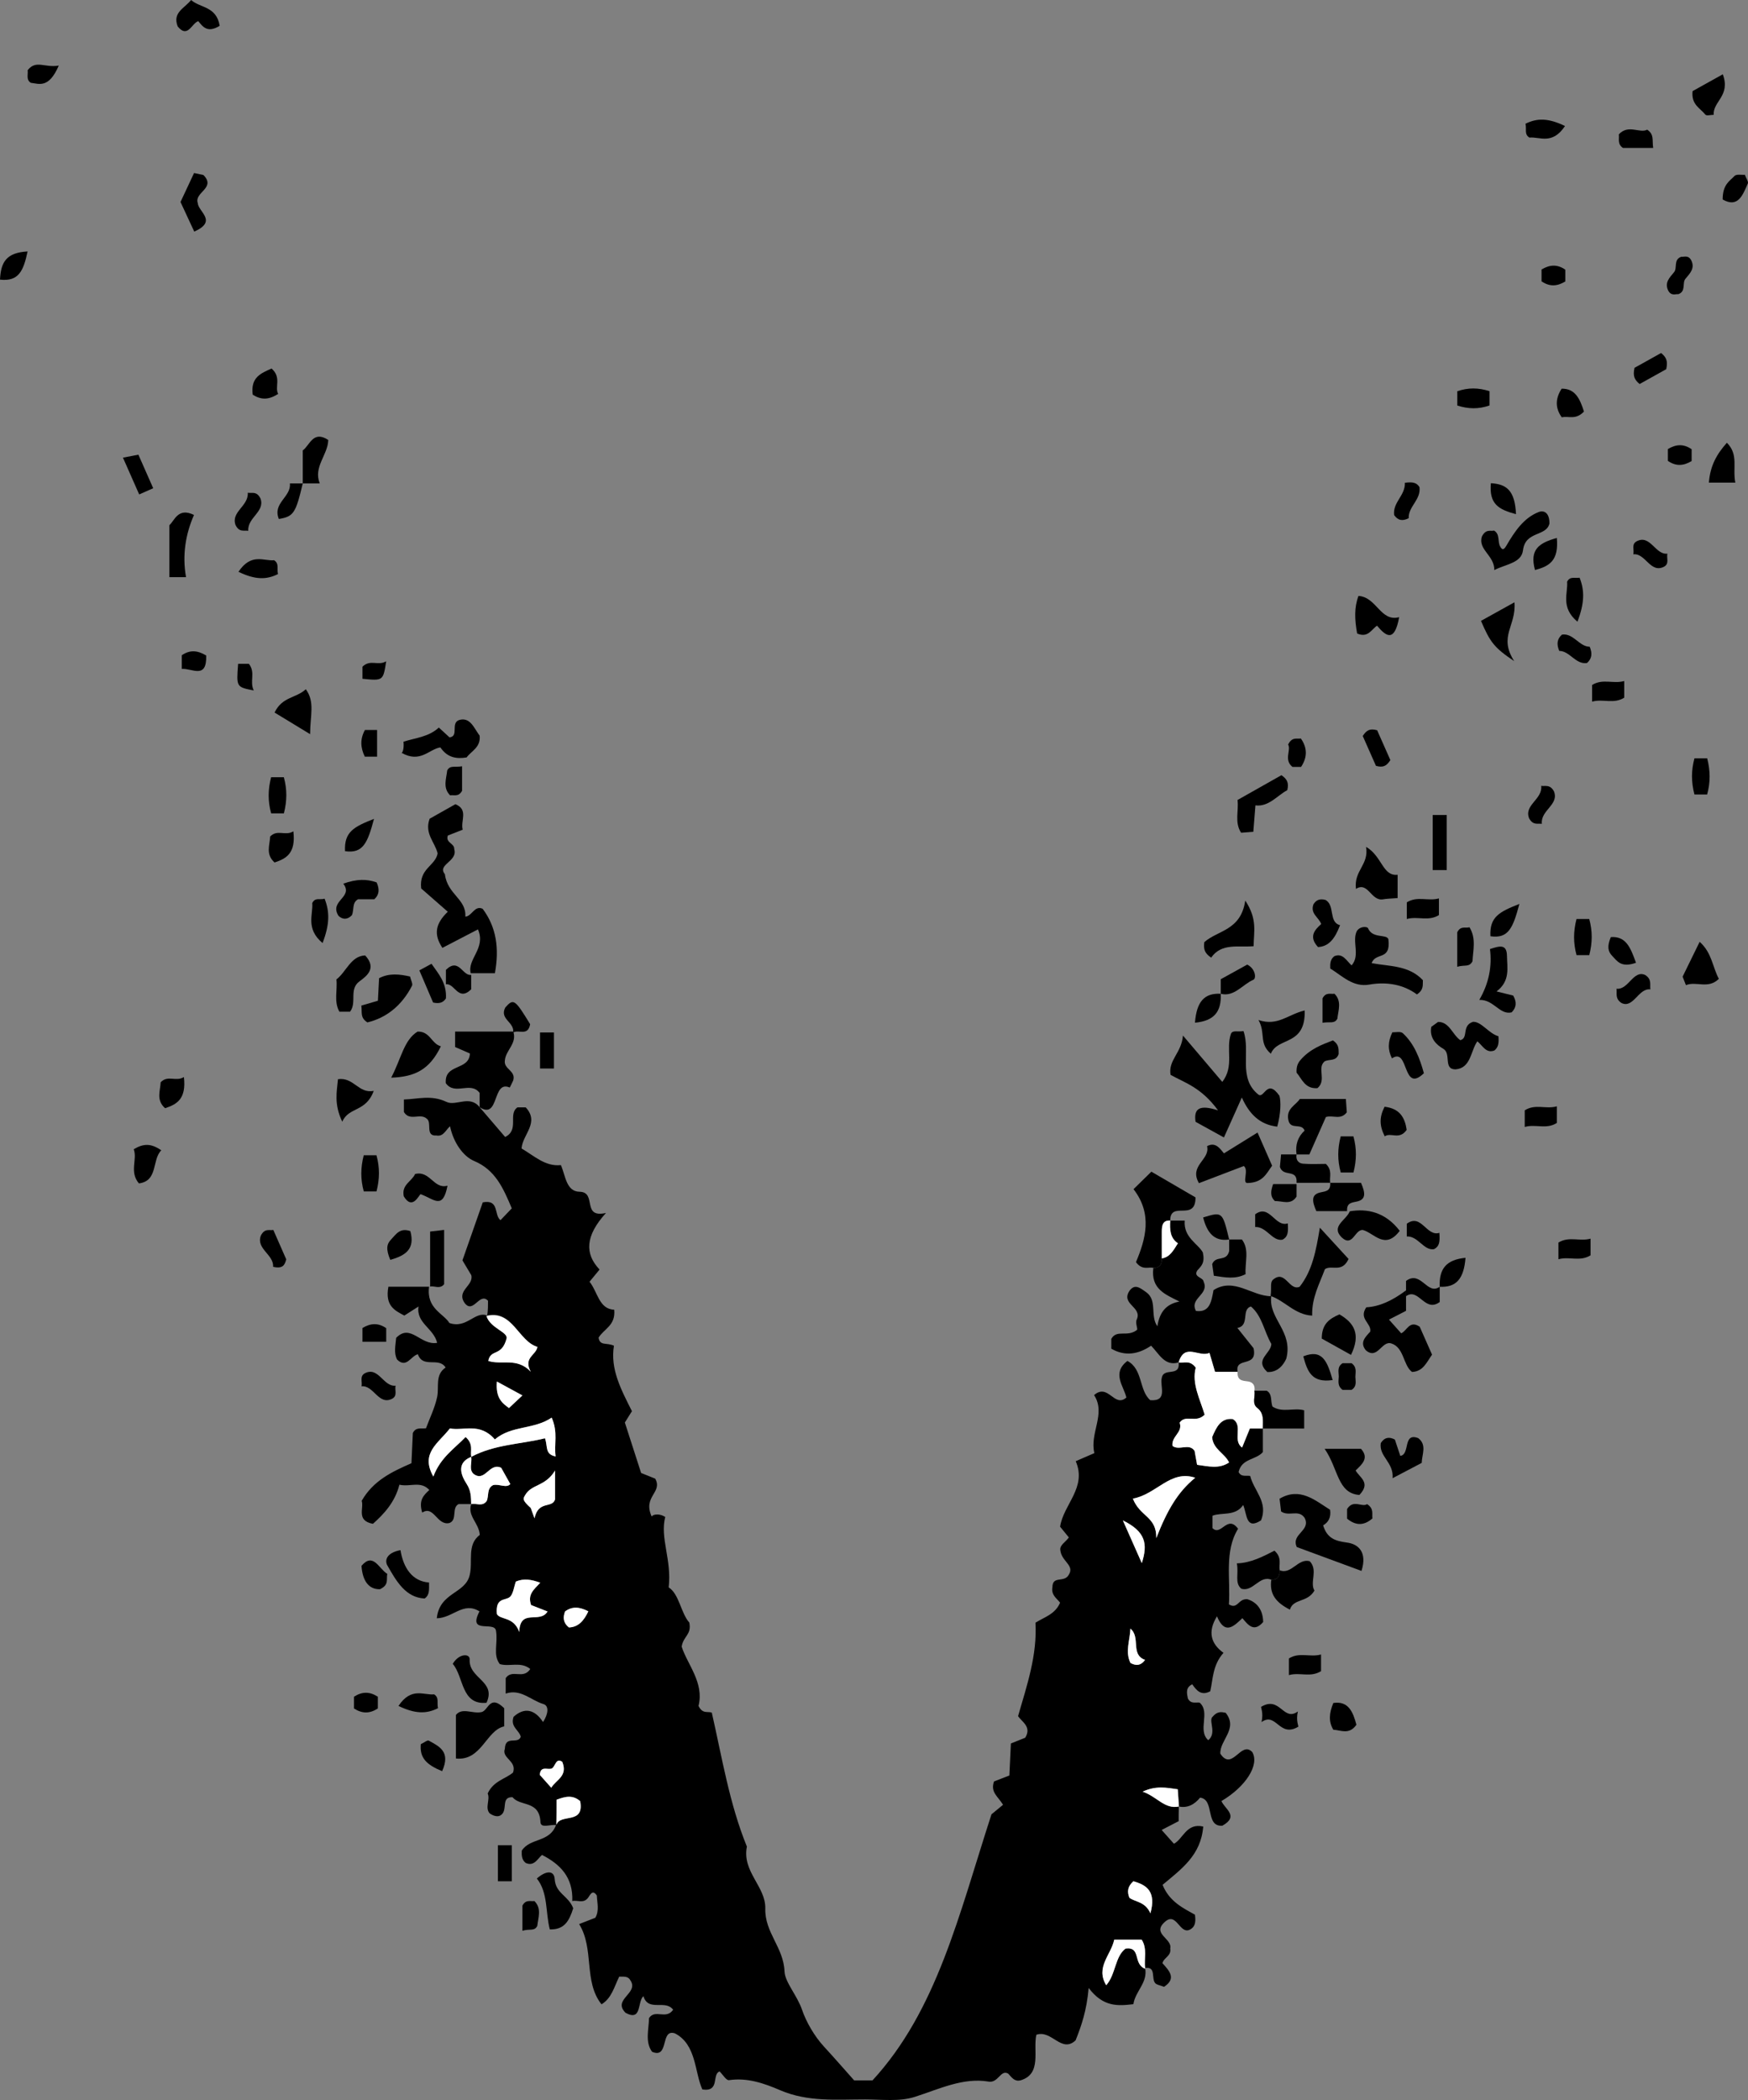 <?xml version="1.0" encoding="utf-8"?>
<!-- Generator: Adobe Illustrator 16.0.0, SVG Export Plug-In . SVG Version: 6.00 Build 0)  -->
<!DOCTYPE svg PUBLIC "-//W3C//DTD SVG 1.1//EN" "http://www.w3.org/Graphics/SVG/1.1/DTD/svg11.dtd">
<svg version="1.1" id="Layer_1" xmlns="http://www.w3.org/2000/svg" xmlns:xlink="http://www.w3.org/1999/xlink" x="0px" y="0px"
	 width="185.083px" height="222.25px" viewBox="0 0 185.083 222.25" enable-background="new 0 0 185.083 222.25"
	 xml:space="preserve">
<rect x="0" y="0" width="185.083" height="222.25" fill="#808080" stroke="none"/>
<g>
	<path fill-rule="evenodd" clip-rule="evenodd" d="M51.587,139.23c0.087-0.548,0.087-1.047,0.087-1.565
		c-0.901-0.951-1.547,1.42-2.462,0.254c-0.954-1.332,0.974-1.838,0.689-2.964c-0.32-0.535-0.629-1.054-0.936-1.567
		c0.751-2.145,1.488-4.248,2.151-6.139c1.79-0.346,1.161,1.352,1.879,1.883c0.388-0.406,0.792-0.828,1.194-1.248
		c-0.89-2.113-1.731-4.068-3.983-5.013c-1.191-0.499-2.212-2.001-2.554-3.674c-0.447,0.367-0.686,1.118-1.433,0.976
		c-1.243,0.087-0.444-1.356-1.028-1.775c-0.709-0.651-1.792,0.319-2.423-0.711c0-0.318,0-0.647,0-1.325
		c1.486-0.043,2.888-0.514,4.511,0.256c1.014,0.48,2.449-0.772,3.505,0.56c0.933,1.088,1.865,2.176,2.703,3.153
		c1.54-0.766,0.26-2.419,1.305-3.137c0.269,0,0.562,0,0.87,0c1.506,1.619-0.336,2.86-0.438,4.353
		c1.326,0.768,2.509,1.937,4.164,1.757c0.492,1.109,0.556,2.799,1.977,2.822c1.887,0.032,0.169,2.842,2.798,2.243
		c-2.211,2.438-2.259,4.325-0.679,5.99c-0.495,0.602-0.792,0.962-1.062,1.289c0.862,1.066,1.003,2.914,2.61,2.96
		c0.176,1.683-1.106,2.03-1.651,2.961c0.133,0.91,0.85,0.484,1.625,0.854c-0.405,2.475,0.754,4.635,1.906,6.925
		c-0.223,0.356-0.463,0.739-0.751,1.2c0.556,1.726,1.145,3.548,1.723,5.341c0.557,0.224,1.072,0.431,1.492,0.6
		c0.825,1.491-1.363,1.857-0.36,4.041c-0.071-0.16,0.638-0.476,1.422,0.014c-0.579,2.237,0.707,4.52,0.363,7.452
		c1.121,0.709,1.285,2.717,2.186,3.725c0.258,1.3-0.627,1.411-0.81,2.545c0.589,1.867,2.408,3.833,1.784,6.275
		c0.44,0.885,0.947,0.549,1.406,0.708c1.08,4.734,1.862,9.637,3.716,14.182c-0.535,2.654,2.007,4.225,1.948,6.553
		c-0.065,2.558,1.936,4.102,2.036,6.657c0.045,1.148,1.335,2.526,1.858,4.063c0.427,1.259,1.299,2.788,2.333,3.908
		c1.067,1.156,2.103,2.35,3.181,3.558c0.558,0,1.144,0,1.948,0c6.806-7.397,9.126-17.452,12.592-28.154
		c-0.151,0.124,0.561-0.461,1.228-1.011c-0.553-0.905-1.359-1.322-0.959-2.467c0.438-0.17,0.955-0.371,1.628-0.632
		c0.05-1.05,0.104-2.17,0.16-3.388c0.486-0.195,1.002-0.402,1.518-0.609c0.717-1.165-0.374-1.693-0.758-2.287
		c0.972-3.352,2.032-6.464,1.842-9.886c0.935-0.597,2.084-0.882,2.609-2.121c-0.369-0.472-0.957-0.808-0.816-1.633
		c0.017-1.293,1.271-0.408,1.752-1.351c0.604-0.979-0.797-1.389-0.912-2.575c-0.086-0.527,0.536-0.836,0.905-1.344
		c-0.282-0.346-0.568-0.697-0.93-1.139c0.371-2.385,2.857-4.133,1.657-6.931c0.805-0.348,1.316-0.568,1.973-0.854
		c-0.521-2.135,1.257-4.158-0.03-6.142c1.508-1.308,2.136,1.395,3.419,0.258c-0.28-1.217-1.58-2.584,0.11-3.872
		c1.652,0.871,1.216,3.123,2.419,4.153c1.91,0.147,0.994-1.5,1.217-2.347c0.192-1.179,1.967-0.033,1.788-1.657
		c0.544,0.124,1.178-0.303,1.811,0.564c-0.447,1.674,0.456,3.337,0.943,4.973c-0.929,0.944-2.009-0.076-2.648,0.845
		c0.362,1.042-0.898,1.438-0.756,2.462c0.71,0.539,1.758-0.34,2.338,0.527c0.097,0.544,0.179,0.994,0.265,1.471
		c1.203,0.16,2.319,0.469,3.389-0.249c-0.504-1.015-1.688-1.381-1.796-2.675c0.447-1.052,0.913-2.051,2.179-1.918
		c1.152,0.658-0.068,2.261,0.993,3.014c0.279-0.685,0.556-1.36,0.821-2.012c0.499,0,0.938,0,1.379,0c0,0.832,0,1.663,0.001,2.495
		c-0.756,0.864-2.221,0.641-2.574,2.109c0.285,0.561,0.772,0.342,1.233,0.417c0.369,1.548,1.936,2.753,1.142,4.703
		c-1.617,1.044-1.463-0.631-1.886-1.627c-0.843,1.229-2.247,0.744-3.249,1.133c0,0.654,0,0.981,0,1.313
		c0.913,0.908,1.558-1.479,2.708,0.066c-1.474,2.408-0.789,5.277-0.97,8.006c0.948,0.57,0.965-0.635,1.961-0.546
		c0.761,0.232,1.64,0.877,1.666,2.409c-0.972,1.125-1.581,0.334-2.199-0.407c-0.932,0.887-1.864,1.803-2.692-0.195
		c-1.012,1.642-0.646,2.905,0.69,3.865c-1.174,1.319-1.106,2.812-1.404,4.068c-0.951,0.512-1.45-0.081-1.903-0.737
		c-0.726,0.341-0.579,0.948-0.464,1.498c0.314,0.609,0.802,0.386,1.247,0.44c1.172,1.054-0.264,2.905,0.908,3.98
		c0.884-0.721,0.104-1.91,0.39-2.405c0.606-0.738,1.037-0.57,1.456-0.499c1.356,1.694-0.641,2.892-0.565,4.326
		c1.269,1.933,2.198-1.455,3.391-0.156c0.764,1.35-0.69,3.647-3.273,5.171c0.338,0.84,1.919,1.592,0.089,2.613
		c-1.845,0.112-0.77-2.784-2.352-2.974c-0.605,0.741-1.342,1.129-2.249,0.937c-0.027-0.605-0.07-1.205-0.114-1.825
		c-1.243-0.181-2.322-0.393-3.718,0.252c1.505,0.505,2.341,1.897,3.832,1.573c-0.018,0.5-0.018,0.996-0.018,1.552
		c-0.579,0.3-1.179,0.61-1.802,0.932c0.47,0.527,0.887,0.995,1.302,1.461c0.983-0.521,1.316-2.231,3.101-1.823
		c-0.243,3.042-2.306,4.493-4.302,6.168c0.71,1.795,2.247,2.497,3.425,3.163c0.136,0.927-0.068,1.304-0.487,1.554
		c-1.138,0.646-1.434-1.944-2.705-0.788c-1.418,1.267,0.815,1.742,0.576,2.81c0.135,0.796-0.677,0.948-0.825,1.554
		c0.725,0.806,1.512,1.619,0.171,2.502c-0.442-0.177-0.771-0.201-0.942-0.397c-0.428-0.493,0.125-1.784-1.067-1.593
		c-0.125-1.026,0.259-2.034-0.358-3.002c-0.937,0-1.926,0-2.906,0c-0.348,1.639-2.001,2.903-0.85,4.822
		c1.011-1.123,0.922-3.049,2.051-3.88c1.677-0.221,0.758,1.65,2.063,2.06c0.324,1.525-1.04,2.447-1.239,3.826
		c-1.611,0.188-3.185,0.336-4.736-1.716c-0.213,2.433-0.771,4-1.382,5.544c-1.503,1.408-2.532-1.158-4.158-0.589
		c-0.369,1.657,0.609,4.122-1.646,4.815c-0.644,0.17-0.919-0.248-1.326-0.699c-0.81-0.485-1.042,1.015-2.083,0.839
		c-2.697-0.456-5.228,0.791-7.81,1.616c-1.643,0.524-3.497,0.271-5.255,0.269c-3.022-0.004-6.066,0.291-8.997-0.97
		c-1.729-0.744-3.501-1.354-5.426-1.068c-0.287,0.043-0.654-0.59-0.993-0.921c-0.849,0.29,0.073,2.191-1.826,1.907
		c-0.832-1.824-0.615-4.76-2.904-5.937c-1.594-0.53-0.566,2.738-2.421,1.949c-0.761-1.054-0.348-2.346-0.321-3.568
		c0.653-0.986,1.791,0.212,2.553-0.881c-0.836-1.127-2.626,0.263-3.149-1.438c-0.664,0.61-0.14,2.707-1.891,1.762
		c-1.435-1.441,1.461-2.055,0.509-3.44c-0.263-0.486-0.73-0.368-1.183-0.386c-0.514,1.065-0.821,2.318-1.873,2.925
		c-1.924-2.422-0.734-5.858-2.367-8.49c0.678-0.265,1.196-0.466,1.715-0.668c0.436-0.753,0.191-1.562,0.159-2.354
		c-0.472-0.718-0.723-0.021-0.933,0.247c-0.499,0.639-1.119,0.205-1.666,0.34c0.101-2.543-1.304-3.909-3.204-4.883
		c-0.446,0.366-0.825,1.251-1.715,0.856c-0.438-0.323-0.453-0.809-0.431-1.31c0.897-1.376,2.935-0.838,3.625-2.702
		c0.444-1.272,3.034-0.006,2.562-2.539c-0.8-0.688-1.591-0.492-2.504-0.146c0,0.877,0,1.799-0.059,2.685
		c-0.606-0.098-1.611,0.382-1.644-0.317c-0.108-2.337-2.135-1.615-2.955-2.636c-1.301-0.051-0.434,1.421-1.271,1.918
		c-0.216,0.141-0.618,0.162-1.144-0.201c-0.544-0.585,0.073-1.479-0.219-2.111c0.622-1.339,1.861-1.519,2.684-2.213
		c0.437-1.249-1.236-1.51-0.865-2.518c0.055-1.473,1.379-0.417,1.685-1.272c-0.179-0.719-1.141-1.055-0.758-2.116
		c1.129-1.018,2.222-0.805,3.116,0.558c0.567-0.856,0.642-1.723,0.044-1.901c-1.338-0.4-2.419-1.65-3.999-1.108
		c0-0.808,0-1.259,0-1.639c0.7-1.003,1.834,0.193,2.605-0.964c-1.012-0.829-2.186-0.209-3.229-0.521
		c-0.762-0.993-0.17-2.203-0.407-3.561c-0.208-1.008-3.025,0.441-1.743-2.016c-1.712-1.077-2.831,0.709-4.522,0.729
		c0.298-2.764,2.999-2.573,3.479-4.548c0.373-1.443-0.332-3.237,1.075-4.272c-0.094-1.291-1.326-1.976-0.91-3.263
		c0.545-0.125,1.182,0.307,1.641-0.331c0.254-0.542-0.018-1.325,0.678-1.68c0.637-0.163,1.42,0.362,1.822-0.114
		c-0.368-0.657-0.733-1.309-0.964-1.721c-1.279-0.597-1.693,1.572-2.925,0.646c-0.524-0.476-0.141-1.19-0.246-1.805
		c2.519-1.333,5.256-1.326,7.808-1.964c0.32,0.893-0.041,1.683,1.125,1.922c-0.187-1.302,0.286-2.521-0.417-4.107
		c-1.892,1.289-4.233,0.797-6.019,2.309c-1.576-1.839-3.333-0.879-4.755-1.167c-1.261,1.617-3.148,2.613-1.755,5.095
		c0.761-2.033,2.248-2.96,3.415-4.186c0.875,0.771,0.464,1.492,0.598,2.099c-1.589,0.64-1.096,1.934-0.493,2.857
		c0.477,0.732,0.465,1.395,0.487,2.146c-0.445,0-0.89,0-1.334,0c-0.776,0.392-0.096,1.666-0.966,2
		c-1.316,0.321-1.65-1.912-2.884-1.099c-0.419-1.342,0.183-1.862,0.753-2.396c-0.921-0.992-2.011-0.297-3.172-0.556
		c-0.467,1.865-1.658,3.119-2.802,4.139c-1.802-0.344-0.924-1.646-1.189-2.436c1.22-2.129,3.164-3.059,5.268-3.977
		c0.048-1.062,0.099-2.182,0.146-3.198c0.336-0.65,0.822-0.431,1.392-0.499c0.388-1.052,0.935-2.146,1.184-3.321
		c0.226-1.065-0.253-2.348,0.897-3.109c-0.729-1.164-2.381,0.136-2.941-1.405c-0.734,0.164-1.195,1.533-2.193,0.565
		c-0.385-0.724-0.16-1.524-0.104-2.302c1.535-1.575,2.579,0.838,4.339,0.528c-0.36-1.54-2.244-2.091-1.97-3.847
		c-0.528,0.338-0.974,0.622-1.505,0.961c-0.988-0.532-2.065-1.009-1.686-3.054c1.413,0,2.861,0,4.309,0
		c-0.316,2.313,1.542,2.835,2.152,3.842C49.436,140.652,50.29,138.708,51.587,139.23c0.323,1.347,2.199,1.735,2.053,2.42
		c-0.521,1.972-1.685,1.07-1.941,2.376c1.365,0.471,3.035-0.411,4.504,1.147c-0.828-1.503,0.566-1.741,0.701-2.63
		C54.886,141.954,54.281,138.61,51.587,139.23z M119.953,158.602c0.75,1.939,2.519,1.874,2.478,4.18
		c1.152-2.943,2.265-4.869,4.122-6.388C123.924,155.513,122.453,158.158,119.953,158.602z M57.203,167.505
		c-0.937-0.349-1.735-0.479-2.58-0.128c-0.211,0.574-0.283,1.363-0.661,1.652c-0.509,0.391-1.508,0.025-1.354,1.782
		c0.351,0.656,1.784,0.237,2.371,1.905c0.087-2.567,2.17-0.813,2.995-2.168c-0.793-0.312-1.309-0.513-1.741-0.683
		C55.844,168.736,56.508,168.25,57.203,167.505z M58.77,155.63c-1.033,1.715-2.486,1.418-3.161,2.596
		c-0.203,0.354-0.394,0.489,0.589,1.367c-0.161-0.443,0.052,0.144,0.397,1.097c0.404-1.937,1.874-1.019,2.174-2.003
		C58.77,157.904,58.77,157.25,58.77,155.63z M121.811,202.49c0.629-2.311-0.39-2.993-1.808-3.393
		c-0.618,0.557-0.678,1.119-0.414,1.757C120.271,201.327,121.24,201.239,121.811,202.49z M119.69,172.359
		c-0.043,1.232-0.582,2.448,0.007,3.635c0.614,0.343,1.117,0.267,1.546-0.322C119.658,175.103,120.808,173.29,119.69,172.359z
		 M58.37,189.201c0.49-0.839,1.784-1.216,1.166-2.74c-0.725-0.51-0.733,0.626-1.182,0.728c-0.452,0.104-1.118-0.308-1.202,0.646
		C57.56,188.292,57.961,188.742,58.37,189.201z M60.237,172.237c1.005-0.031,1.594-0.724,2.059-1.708
		c-0.907-0.466-1.696-0.562-2.467,0.016C59.587,171.187,59.631,171.753,60.237,172.237z M118.892,160.908
		c0.882,1.985,1.375,3.1,2.006,4.521C121.549,163.393,121.307,162.106,118.892,160.908z M52.612,146.213
		c-0.16,1.784,0.614,2.312,1.278,2.803c0.534-0.5,0.959-0.898,1.424-1.334C54.427,147.201,53.64,146.773,52.612,146.213z"/>
	<path fill-rule="evenodd" clip-rule="evenodd" d="M123.906,129.178c0.44,0,0.882,0,1.536,0c-0.157,1.801,1.458,2.47,1.921,3.385
		c0.225,1.09-0.14,1.396-0.581,1.883c-0.478,0.719,0.629,0.731,0.659,1.193c0.634,1.387-1.534,1.733-0.81,3.102
		c1.495,0.197,1.637-1.048,1.86-2.204c2.174-1.394,4.058,0.654,6.115,0.644c-0.323,2.39,2.333,3.694,1.592,6.602
		c-0.273,0.617-0.866,1.47-2.008,1.424c-1.424-1.326,0.406-1.945,0.421-2.979c-0.749-1.275-0.965-2.946-2.155-3.957
		c-1.061,0.291-0.09,2.021-1.44,2.267c0.695,0.869,1.326,1.657,1.715,2.146c0.455,2.143-1.995,0.838-1.691,2.5
		c-0.823,0-1.647,0-2.39,0c-0.244-0.83-0.409-1.391-0.589-2.003c-1.105,0.521-2.619-1.133-3.264,1.003
		c-1.46,0.448-2.062-0.892-2.915-1.766c-1.352,0.915-2.753,1.155-4.214,0.318c0-0.372,0-0.702,0-1.043
		c0.6-1.04,1.661-0.134,2.708-0.937c0.141-0.104-0.198-0.706-0.019-1.097c0.629-1.369-1.771-1.621-0.731-3.097
		c0.553-0.691,1.043-0.295,1.73,0.191c1.22,0.862,0.389,2.486,1.189,3.611c0.246-1.549,0.955-2.351,2.334-2.621
		c-1.489-0.752-3.047-1.32-2.759-3.563c0.617,0.025,0.915-0.308,0.893-1.001c0.873-0.124,1.257-0.896,1.705-1.6
		C123.874,131.014,123.852,130.113,123.906,129.178z"/>
	<path fill-rule="evenodd" clip-rule="evenodd" fill="#FFFFFF" d="M124.798,144.182c0.645-2.136,2.158-0.481,3.264-1.003
		c0.18,0.612,0.345,1.173,0.589,2.003c0.742,0,1.566,0,2.39,0c-0.064,0.938,0.509,0.939,1.106,1.019
		c0.447,0.06,0.777,0.372,0.677,0.982c0.111,0.606-0.298,1.356,0.299,1.815c0.746,0.572,0.593,1.391,0.593,2.186
		c-0.44,0-0.88,0-1.379,0c-0.266,0.651-0.542,1.327-0.821,2.012c-1.062-0.753,0.159-2.355-0.993-3.014
		c-1.266-0.133-1.731,0.866-2.179,1.918c0.108,1.294,1.292,1.66,1.796,2.675c-1.069,0.718-2.186,0.409-3.389,0.249
		c-0.086-0.477-0.168-0.927-0.265-1.471c-0.58-0.867-1.628,0.012-2.338-0.527c-0.143-1.024,1.118-1.42,0.756-2.462
		c0.64-0.921,1.72,0.1,2.648-0.845c-0.487-1.636-1.391-3.299-0.943-4.973C125.976,143.879,125.342,144.306,124.798,144.182z"/>
	<path fill-rule="evenodd" clip-rule="evenodd" d="M128.97,117.513c-1.784-2.43-3.468-2.893-5.029-3.761
		c-0.263-1.566,1.164-2.301,1.313-4.157c1.589,1.87,2.857,3.364,4.167,4.906c1.308-1.701,0.333-3.456,0.922-5.11
		c0.199-0.396,0.691-0.153,1.318-0.273c0.78,2.164-0.625,4.981,1.591,6.733c0.622,0.438,0.904-1.764,2.221,0.123
		c0.161,0.583,0.159,1.819-0.236,3.262c-1.848-0.211-2.963-1.331-3.748-3.084c-0.617,1.378-1.221,2.723-1.896,4.229
		c-1.058-0.584-2.042-1.127-3.003-1.657C126.377,117.309,127.008,116.879,128.97,117.513z"/>
	<path fill-rule="evenodd" clip-rule="evenodd" d="M49.845,102.998c-0.397-1.512,1.638-2.622,0.763-4.639
		c-1.251,0.65-2.522,1.311-3.767,1.957c-0.961-1.456-0.721-2.577,0.572-3.825c-1.048-0.916-2.077-1.816-2.818-2.465
		c-0.246-2.124,1.494-2.367,1.742-3.707c-0.269-1.177-1.428-2.1-0.845-3.672c0.877-0.494,1.845-1.04,2.727-1.538
		c1.417,0.582,0.519,1.761,0.774,2.699c-0.519,0.204-1.035,0.406-1.576,0.619c-0.272,0.778,0.729,0.828,0.676,1.431
		c0.411,1.318-1.847,1.63-0.986,2.66c0.262,2.152,2.293,2.625,2.162,4.494c0.714-0.046,0.975-1.236,1.836-0.833
		c1.458,1.948,1.773,4.2,1.296,6.818C51.593,102.998,50.752,102.998,49.845,102.998z"/>
	<path fill-rule="evenodd" clip-rule="evenodd" d="M50.783,117.176c0-0.497,0-0.995,0-1.511c-0.966-1.275-2.614,0.314-3.58-1.027
		c-0.17-2.117,2.468-1.285,2.554-3.145c-0.481-0.209-0.99-0.43-1.57-0.683c0-0.417,0-0.865,0-1.637c2.098,0,4.13,0,6.163,0
		c0.414,1.283-0.813,1.968-0.896,3.072c-0.131,0.926,1.193,1.062,0.887,2.099c-0.124,0.246-0.347,0.765-0.382,0.748
		C52.097,114.278,52.896,118.553,50.783,117.176z"/>
	<path fill-rule="evenodd" clip-rule="evenodd" d="M123.015,133.179c0.022,0.693-0.275,1.026-0.893,1.001
		c-0.542-0.122-1.172,0.298-1.843-0.605c1.009-2.4,1.793-5.074-0.259-7.723c0.684-0.669,1.214-1.188,1.89-1.85
		c1.598,0.929,3.22,1.874,4.674,2.721c0.014,2.629-2.684,0.285-2.678,2.455c-0.773-0.062-0.896,0.494-0.893,1.177
		C123.018,131.296,123.015,132.238,123.015,133.179z"/>
	<path fill-rule="evenodd" clip-rule="evenodd" d="M150.659,103.735c-0.036,0.468,0.135,1.003-0.633,1.508
		c-1.413-1.055-3.212-1.365-5.037-1.042c-1.718,0.304-2.843-0.898-4.137-1.702c-0.029-0.512,0.005-0.984,0.432-1.304
		c0.885-0.37,1.272,0.473,1.827,0.975c0.949-1.084,0.002-2.548,0.559-3.643c0.361-0.538,1.106-0.471,1.181-0.29
		c0.459,1.115,1.924,0.603,2.151,1.145c0.302,2.341-1.358,1.349-1.766,2.55C147.125,102.286,149.162,102.145,150.659,103.735z"/>
	<path fill-rule="evenodd" clip-rule="evenodd" d="M148.875,136.561c0,1.113,0,1.608,0,2.167c-0.58,0.298-1.183,0.607-1.807,0.928
		c0.463,0.519,0.878,0.984,1.294,1.451c0.618-0.268,0.874-1.428,1.96-0.696c0.367,0.83,0.848,1.914,1.307,2.954
		c-0.59,0.839-0.951,1.785-2.12,1.832c-0.95-0.702-0.827-2.585-2.188-3.015c-1.024-0.342-1.458,1.785-2.703,0.721
		c-0.664-0.815-0.073-1.383,0.463-1.965c0.174-0.898-1.261-1.335-0.414-2.583C146.03,138.289,147.432,137.651,148.875,136.561z"/>
	<path fill-rule="evenodd" clip-rule="evenodd" d="M138.141,160.648c-0.633-0.954-1.673-0.101-2.496-0.688
		c-0.051-0.425-0.104-0.874-0.161-1.347c2.14-1.262,3.724,0.146,5.35,1.173c0.116,0.793-0.169,1.314-0.736,1.647
		c0.444,1.448,1.369,1.659,2.569,1.827c1.14,0.16,2.131,1.001,1.49,2.995c-2.326-0.859-4.604-1.7-6.85-2.529
		C136.664,162.342,138.838,162.007,138.141,160.648z"/>
	<path fill-rule="evenodd" clip-rule="evenodd" d="M134.535,137.156c0.134-0.938-0.124-1.493,0.357-1.803
		c1.219-0.912,1.63,1.302,2.718,0.827c1.351-1.714,1.735-3.818,2.141-6.25c1.035,1.127,2.071,2.255,3.039,3.31
		c-0.704,1.517-1.776,0.59-2.503,1.075c-0.575,1.556-1.406,3.014-1.35,4.921C137.093,139.142,136.034,137.656,134.535,137.156z"/>
	<path fill-rule="evenodd" clip-rule="evenodd" d="M133.152,119.859c0.609,1.388,1.087,2.474,1.543,3.512
		c-0.614,0.825-0.963,1.79-2.603,1.83c-0.612,0.027,0.175-1.377-0.396-1.797c-1.596,0.608-3.183,1.215-4.748,1.813
		c-1.094-1.881,1.224-2.478,0.858-3.916c0.876-0.467,1.337,0.207,1.789,0.762C130.666,121.4,131.72,120.747,133.152,119.859z"/>
	<path fill-rule="evenodd" clip-rule="evenodd" d="M53.389,180.788c0,0.388,0,1.027,0,1.918c-1.915,0.409-2.399,3.692-5.115,3.401
		c0-1.469,0-2.915,0-4.609c0.654-0.825,1.75-0.099,2.703-0.302C51.726,181.036,51.834,179.265,53.389,180.788z"/>
	<path fill-rule="evenodd" clip-rule="evenodd" d="M137.282,122.177c-0.151-1.032,0.146-1.874,0.852-2.525
		c-0.335-0.86-1.502-0.013-1.72-1.119c-0.262-1.211,0.797-1.563,1.213-2.225c1.646,0,3.227,0,4.877,0
		c0.04,0.572,0.071,1.02,0.099,1.41c-0.648,0.849-1.442,0.274-2.212,0.495c-0.564,1.278-1.163,2.629-1.752,3.964
		C138.163,122.177,137.723,122.177,137.282,122.177z"/>
	<path fill-rule="evenodd" clip-rule="evenodd" d="M49.406,80.16c-1.076,0.177-2.036,0.028-2.775-1.059
		c-1.191,0.164-2.127,1.723-4.134,0.557c0.127,0.082,0.302-0.455,0.225-1.161c1.259-0.408,2.667-0.496,3.743-1.499
		c0.452,0.417,0.78,0.717,1.129,1.039c1.025-0.098,0.095-1.503,1.008-1.831c1.184-0.361,1.579,0.845,2.185,1.653
		C50.907,79.106,49.922,79.464,49.406,80.16z"/>
	<path fill-rule="evenodd" clip-rule="evenodd" d="M158.229,111.175c-0.878,0.342-1.251-0.523-1.803-0.972
		c-0.728,1.038-0.671,2.847-2.324,2.972c-1.32-0.018-0.397-1.671-1.294-2.187c-0.682-0.392-1.485-1.107-1.259-2.314
		c0.23-0.167,0.461-0.334,0.72-0.521c1.196-0.014,1.517,1.347,2.352,1.933c0.906-0.231,0.104-1.54,1.345-1.944
		c0.896-0.037,1.652,1.23,2.69,1.525C158.729,110.416,158.628,110.859,158.229,111.175z"/>
	<path fill-rule="evenodd" clip-rule="evenodd" d="M164.062,55.397c-0.337,1.425-2.552,0.763-2.804,2.848
		c-0.164,1.352-1.842,1.462-3.035,2.088c0.024-1.546-1.765-2.174-1.314-3.558c0.438-0.839,0.93-0.52,1.285-0.623
		c0.666,0.388,0.343,1.191,0.66,1.703c0.208,0.383,0.387,0.334,0.628-0.078c0.882-1.506,1.844-2.965,3.428-3.583
		C163.468,53.976,164.062,54.242,164.062,55.397z"/>
	<path fill-rule="evenodd" clip-rule="evenodd" d="M135.499,166.187c1.249,0.495,1.938-1.314,3.183-0.955
		c0.905,0.957-0.028,2.219,0.495,3.104c-0.771,1.313-2.222,0.8-2.6,2.015c-1.476-0.749-2.182-1.64-1.97-3.164
		C135.224,167.212,135.521,166.879,135.499,166.187z"/>
	<path fill-rule="evenodd" clip-rule="evenodd" d="M147.983,95.047c-0.703,0.057-1.124,0.057-1.533,0.13
		c-1.282,0.23-1.579-1.919-2.878-1.104c-0.234-1.973,1.389-2.519,1.072-4.447c1.701,0.977,1.745,3.135,3.339,2.95
		C147.983,93.345,147.983,93.996,147.983,95.047z"/>
	<path fill-rule="evenodd" clip-rule="evenodd" d="M38.258,106.424c0.757-0.222,1.159-0.34,1.755-0.514
		c0.038-0.716,0.078-1.502,0.125-2.386c1.071-0.56,2.181-0.425,3.281-0.176c0.09,0.388,0.306,0.782,0.208,0.974
		c-1.113,2.163-2.785,3.419-4.728,3.882C38.102,107.694,38.361,107.136,38.258,106.424z"/>
	<path fill-rule="evenodd" clip-rule="evenodd" d="M158.458,104.925c1.001,0.249,1.406,0.35,1.765,0.438
		c0.399,0.71,0.331,1.278-0.167,1.779c-1.287,0.299-1.871-1.367-3.424-1.321c1.024-1.762,1.362-3.569,1.129-5.379
		c1.021-0.332,1.784-0.567,1.801,0.729C159.578,102.426,159.93,103.817,158.458,104.925z"/>
	<path fill-rule="evenodd" clip-rule="evenodd" d="M132.929,85.236c-0.092,1.135-0.154,1.924-0.224,2.792
		c-0.515,0.04-0.917,0.071-1.296,0.102c-0.718-1.118-0.227-2.308-0.377-3.464c1.58-0.893,3.169-1.791,4.65-2.626
		c0.588,0.409,0.808,0.786,0.621,1.585C135.257,84.17,134.348,85.411,132.929,85.236z"/>
	<path fill-rule="evenodd" clip-rule="evenodd" d="M41.42,114.052c1.078-2.051,1.347-3.989,2.796-4.877
		c1.351-0.024,1.431,1.27,2.465,1.557C45.486,113.205,43.933,113.971,41.42,114.052z"/>
	<path fill-rule="evenodd" clip-rule="evenodd" d="M131.851,95.308c1.312,1.995,0.899,3.269,0.885,4.831
		c-1.605,0.139-3.402-0.366-4.495,1.211c-0.665-0.455-0.831-0.855-0.727-1.639C128.938,98.439,131.389,98.497,131.851,95.308z"/>
	<path fill-rule="evenodd" clip-rule="evenodd" d="M142.919,128.193c1.858-0.312,3.767,0.084,5.288,2.07
		c-1.569,2.06-2.684,0.25-3.891-0.088c-0.873-0.109-1.076,1.9-2.272,0.765C140.896,129.775,142.525,129.158,142.919,128.193z"/>
	<path fill-rule="evenodd" clip-rule="evenodd" d="M140.257,153.332c1.77,0,2.762,0,3.849,0c0.89,0.99,0.103,1.641-0.571,2.292
		c0.437,0.769,1.645,1.29,0.399,2.592C141.601,158.037,141.73,155.473,140.257,153.332z"/>
	<path fill-rule="evenodd" clip-rule="evenodd" d="M19.697,61.08c-0.819,0-1.215,0-1.761,0c0-1.823,0-3.582,0-5.5
		c0.558-0.495,0.907-1.906,2.604-1.083C19.656,56.515,19.279,58.724,19.697,61.08z"/>
	<path fill-rule="evenodd" clip-rule="evenodd" d="M133.715,151.184c0-0.795,0.153-1.613-0.593-2.186
		c-0.597-0.459-0.188-1.209-0.299-1.815c0.44,0,0.881,0,1.301,0c0.636,0.369,0.379,1.144,0.614,1.68
		c1.042,0.685,2.269,0.086,3.352,0.394c0,0.723,0,1.17,0,1.928C136.587,151.184,135.15,151.184,133.715,151.184z"/>
	<path fill-rule="evenodd" clip-rule="evenodd" d="M147.453,156.44c0.129-1.698-1.461-2.279-1.253-3.715
		c0.4-0.629,0.911-0.682,1.493-0.372c0.193,0.584,0.387,1.16,0.574,1.727c1.071-0.144,0.24-2.512,1.897-1.882
		c0.944,0.714,0.393,1.722,0.37,2.624C149.654,155.285,148.784,155.742,147.453,156.44z"/>
	<path fill-rule="evenodd" clip-rule="evenodd" d="M35.62,103.655c1.046-0.793,1.521-2.485,3.045-2.54
		c1.274,1.381,0.133,2.2-0.607,2.747c-1.139,0.842-0.237,2.229-0.995,3.209c-0.323,0-0.725,0-1.129,0
		C35.326,105.968,35.749,104.789,35.62,103.655z"/>
	<path fill-rule="evenodd" clip-rule="evenodd" d="M135.499,166.187c0.022,0.692-0.275,1.025-0.892,1
		c-1.253-0.512-1.941,1.345-3.185,0.944c-0.716-0.632-0.242-1.533-0.462-2.677c1.486-0.036,2.808-0.745,3.981-1.341
		C135.778,164.852,135.385,165.573,135.499,166.187z"/>
	<path fill-rule="evenodd" clip-rule="evenodd" d="M142.633,128.178c-1.112,0-2.225,0-3.255,0c-0.434-0.99-0.592-1.747,0.402-1.975
		c0.583-0.134,1.128-0.13,1.068-1.025c1.113,0,2.225,0,3.256,0c0.433,0.99,0.591,1.747-0.402,1.975
		C143.119,127.287,142.573,127.283,142.633,128.178z"/>
	<path fill-rule="evenodd" clip-rule="evenodd" d="M60.695,201.958c-0.436,1.357-0.936,2.273-2.479,2.236
		c-0.467-1.763-0.165-3.874-1.374-5.386c0.905-0.807,1.827-0.932,1.89,0.059C58.831,200.41,60.178,200.603,60.695,201.958z"/>
	<path fill-rule="evenodd" clip-rule="evenodd" d="M139.497,115.162c-1.331,0.097-1.641-0.975-2.211-1.639
		c-0.028-0.516,0.059-0.93,0.404-1.331c1.017-1.184,2.306-1.65,3.445-2.083c0.709,0.477,0.585,1.005,0.604,1.452
		c-0.283,0.793-0.983,0.503-1.486,0.766C139.412,113.035,140.502,114.316,139.497,115.162z"/>
	<path fill-rule="evenodd" clip-rule="evenodd" d="M143.696,67.043c-0.266-1.496-0.318-2.736,0.143-3.975
		c1.937,0.124,2.325,2.776,4.309,2.249c-0.49,2.674-1.362,2.073-2.342,0.903C145.216,66.59,144.868,67.551,143.696,67.043z"/>
	<path fill-rule="evenodd" clip-rule="evenodd" d="M138.145,106.94c0.109,3.808-2.882,2.768-3.583,4.581
		c-1.308-1.137-0.517-2.14-1.311-3.569C135.3,108.638,136.352,107.359,138.145,106.94z"/>
	<path fill-rule="evenodd" clip-rule="evenodd" d="M160.353,63.743c0.213,2.525-1.725,3.578-0.023,6.229
		c-2.154-1.443-2.562-2.04-3.52-4.264C157.851,65.131,158.893,64.552,160.353,63.743z"/>
	<path fill-rule="evenodd" clip-rule="evenodd" d="M137.282,125.178c0.121-1.534-1.423-0.55-1.761-1.685
		c0.018-0.191,0.058-0.623,0.121-1.316c0.587,0,1.112,0,1.64,0c-0.102,0.62,0.236,0.945,0.69,0.98
		c0.858,0.067,1.725,0.02,2.407,0.02c0.737,0.681,0.359,1.391,0.469,2.001C139.659,125.178,138.471,125.178,137.282,125.178z"/>
	<path fill-rule="evenodd" clip-rule="evenodd" d="M42.403,164.054c0.31,1.914,1.271,3.304,3.025,3.427
		c0.007,0.83,0.053,1.33-0.463,1.693c-2.018-0.093-3.002-1.835-3.954-3.508C40.75,165.208,40.833,164.354,42.403,164.054z"/>
	<path fill-rule="evenodd" clip-rule="evenodd" d="M35.786,114.215c1.681-0.244,2.172,1.565,3.787,1.231
		c-0.836,2.29-2.644,1.672-3.333,3.268C35.337,116.828,35.671,115.5,35.786,114.215z"/>
	<path fill-rule="evenodd" clip-rule="evenodd" d="M150.766,113.582c-2.301,2.214-1.56-2.81-3.381-1.572
		c-0.453-0.888-0.444-1.771,0.043-2.763c0.347,0.022,0.864-0.124,1.109,0.102C149.744,110.46,150.33,112.002,150.766,113.582z"/>
	<path fill-rule="evenodd" clip-rule="evenodd" d="M178.159,103.363c0.55-1.126,1.101-2.252,1.805-3.69
		c1.305,1.173,1.35,2.642,2.033,3.92c-1.144,1.127-2.385,0.213-3.485,0.669C178.395,103.962,178.276,103.663,178.159,103.363z"/>
	<path fill-rule="evenodd" clip-rule="evenodd" d="M45.544,136.163c0-1.902,0-3.823,0-5.826c0.497-0.058,0.893-0.104,1.483-0.173
		c0,1.949,0,3.819,0,5.74C46.593,136.475,45.969,136.047,45.544,136.163z"/>
	<path fill-rule="evenodd" clip-rule="evenodd" d="M130.147,131.179c0.433,0,0.865,0,1.352,0c0.818,1.09,0.303,2.38,0.388,3.667
		c-1.079,0.563-2.169,0.352-3.364,0.167c-0.065-0.464-0.128-0.906-0.174-1.229c0.396-0.974,1.503-0.183,1.799-1.378
		C130.147,132.148,130.147,131.664,130.147,131.179z"/>
	<path fill-rule="evenodd" clip-rule="evenodd" d="M141.821,139.104c1.556,0.892,2.291,2.1,1.227,4.288
		c-1.084-0.604-2.123-1.183-3.096-1.725C139.949,140.121,140.751,139.566,141.821,139.104z"/>
	<path fill-rule="evenodd" clip-rule="evenodd" d="M32.835,77.698c-1.599-0.972-2.605-1.583-3.763-2.288
		c0.816-1.694,2.266-1.503,3.309-2.465C33.363,74.296,32.844,75.653,32.835,77.698z"/>
	<path fill-rule="evenodd" clip-rule="evenodd" d="M20.569,24.513c-0.522-1.125-0.968-2.083-1.457-3.135
		c0.471-1.005,0.967-2.065,1.436-3.067c0.439,0.093,0.714,0.151,0.991,0.211c1.361,1.385-0.975,1.819-0.604,2.949
		C20.989,22.43,23.073,23.388,20.569,24.513z"/>
	<path fill-rule="evenodd" clip-rule="evenodd" d="M39.635,95.171c-0.581,0-1.163,0-1.719,0c-0.66,0.347-0.41,1.109-0.65,1.682
		c-0.479,0.501-0.979,0.484-1.421,0.078c-1.034-1.624,1.63-1.952,0.502-3.41c1.41-0.507,2.494-0.507,3.531-0.134
		C40.215,94.136,40.147,94.702,39.635,95.171z"/>
	<path fill-rule="evenodd" clip-rule="evenodd" d="M151.699,86.256c0.547,0,0.945,0,1.486,0c0,1.975,0,3.861,0,5.828
		c-0.548,0-0.947,0-1.486,0C151.699,90.108,151.699,88.222,151.699,86.256z"/>
	<path fill-rule="evenodd" clip-rule="evenodd" d="M32.056,51.161c0-1.162,0-2.326,0-3.49c0.76-0.56,1.095-2.16,2.701-1.107
		c-0.044,1.6-1.597,2.835-0.903,4.597C32.945,51.161,32.5,51.161,32.056,51.161z"/>
	<path fill-rule="evenodd" clip-rule="evenodd" d="M51.512,180.21c-2.706,0.254-2.39-2.748-3.574-4.122
		c0.67-1.135,1.827-1.099,1.791-0.471C49.614,177.671,52.579,177.899,51.512,180.21z"/>
	<path fill-rule="evenodd" clip-rule="evenodd" d="M47.383,125.483c-0.499,2.596-1.401,1.427-2.838,0.902
		c-0.168,0.011-0.858,1.78-1.792,0.225c-0.263-1.243,0.858-1.576,1.195-2.36C45.523,123.841,45.939,125.898,47.383,125.483z"/>
	<path fill-rule="evenodd" clip-rule="evenodd" d="M182.415,7.862c0.85,2.292-1.071,2.876-0.963,4.29
		c-0.333,0-0.758,0.137-0.885-0.023c-0.538-0.678-1.516-1.048-1.351-2.485C180.155,9.121,181.194,8.542,182.415,7.862z"/>
	<path fill-rule="evenodd" clip-rule="evenodd" d="M23.261,2.734c-1.307,0.789-1.775,0.102-2.269-0.498
		c-0.711,0.245-1.119,1.865-2.178,0.562c-0.567-1.484,0.681-1.88,1.42-2.797C21.21,0.866,22.913,0.641,23.261,2.734z"/>
	<path fill-rule="evenodd" clip-rule="evenodd" d="M139.555,100.23c-0.985-1.065-0.405-1.782,0.338-2.437
		c-0.264-0.727-1.179-1.087-0.825-2.079c0.27-0.441,0.634-0.638,1.267-0.474c1.049,0.543,0.315,2.372,1.556,2.672
		C141.322,99.407,140.671,100.168,139.555,100.23z"/>
	<path fill-rule="evenodd" clip-rule="evenodd" d="M17.076,121.738c-1.006,1.006-0.317,3.243-2.368,3.505
		c-1.041-1.238-0.14-2.541-0.549-3.616C15.181,121.018,15.973,120.979,17.076,121.738z"/>
	<path fill-rule="evenodd" clip-rule="evenodd" d="M183.741,51.079c-1.086,0-1.774,0-2.8,0c0.141-1.804,0.834-3.018,1.907-4.221
		C184.115,48.125,183.428,49.497,183.741,51.079z"/>
	<path fill-rule="evenodd" clip-rule="evenodd" d="M38.514,122.264c0.472,0,0.87,0,1.348,0c0.356,1.296,0.34,2.517,0.004,3.827
		c-0.473,0-0.871,0-1.349,0C38.162,124.794,38.178,123.574,38.514,122.264z"/>
	<path fill-rule="evenodd" clip-rule="evenodd" d="M27.579,52.754c0.515,1.41-1.39,1.999-1.292,3.422
		c-0.454-0.082-0.938,0.2-1.346-0.606c-0.515-1.41,1.39-1.999,1.293-3.422C26.687,52.229,27.17,51.947,27.579,52.754z"/>
	<path fill-rule="evenodd" clip-rule="evenodd" d="M148.754,51.094c0.892-0.126,1.269,0.017,1.546,0.463
		c0.161,1.35-1.185,2.032-1.145,3.284c-0.631,0.324-1.134,0.261-1.539-0.33C147.451,53.147,148.798,52.465,148.754,51.094z"/>
	<path fill-rule="evenodd" clip-rule="evenodd" d="M141.956,120.263c0.473,0,0.87,0,1.348,0c0.356,1.297,0.341,2.518,0.005,3.827
		c-0.472,0-0.87,0-1.348,0C141.604,122.794,141.62,121.574,141.956,120.263z"/>
	<path fill-rule="evenodd" clip-rule="evenodd" d="M32.056,51.161c-0.745,3.159-0.972,3.506-2.53,3.764
		c-0.699-1.694,1.328-2.324,1.167-3.764C31.168,51.161,31.612,51.161,32.056,51.161z"/>
	<path fill-rule="evenodd" clip-rule="evenodd" d="M176.548,58.596c-0.11,0.49,0.23,1.055-0.353,1.379
		c-1.451,0.752-1.964-1.458-3.253-1.311c0.111-0.49-0.229-1.055,0.354-1.379C174.747,56.533,175.26,58.742,176.548,58.596z"/>
	<path fill-rule="evenodd" clip-rule="evenodd" d="M136.354,129.475c0.069,0.981-0.002,1.432-0.566,1.727
		c-1.096,0.182-1.674-1.399-2.886-1.346c0-0.473,0-0.913,0-1.344C134.441,127.374,134.986,129.909,136.354,129.475z"/>
	<path fill-rule="evenodd" clip-rule="evenodd" d="M13.019,48.435c0.887-0.171,1.156-0.223,1.635-0.315
		c0.489,1.109,1.005,2.278,1.567,3.55c-0.556,0.246-0.928,0.411-1.484,0.657C14.191,51.093,13.676,49.924,13.019,48.435z"/>
	<path fill-rule="evenodd" clip-rule="evenodd" d="M152.406,130.475c0.068,0.981-0.002,1.432-0.567,1.727
		c-1.095,0.182-1.673-1.399-2.885-1.346c0-0.472,0-0.912,0-1.343C150.493,128.374,151.038,130.909,152.406,130.475z"/>
	<path fill-rule="evenodd" clip-rule="evenodd" d="M28.917,134.071c0.088-1.301-1.816-1.89-1.301-3.299
		c0.409-0.807,0.892-0.524,1.325-0.603c0.467,1.064,0.938,2.134,1.368,3.112C30.139,133.901,29.945,134.299,28.917,134.071z"/>
	<path fill-rule="evenodd" clip-rule="evenodd" d="M167.714,43.557c-0.882,0.93-1.643,0.436-2.348,0.611
		c-0.715-0.991-0.685-1.987-0.017-3.034C166.748,41.112,167.272,42.14,167.714,43.557z"/>
	<path fill-rule="evenodd" clip-rule="evenodd" d="M154.303,42.918c0-0.531,0-0.977,0-1.512c1.155-0.4,2.244-0.382,3.412-0.006
		c0,0.53,0,0.977,0,1.512C156.56,43.312,155.471,43.294,154.303,42.918z"/>
	<path fill-rule="evenodd" clip-rule="evenodd" d="M168.411,131.089c0,0.851,0,1.296,0,1.766c-1.137,0.698-2.23,0.088-3.401,0.414
		c0-0.851,0-1.296,0-1.766C166.145,130.805,167.239,131.416,168.411,131.089z"/>
	<path fill-rule="evenodd" clip-rule="evenodd" d="M28.753,39.001c1.087,0.955,0.3,1.956,0.702,2.688
		c-1.017,0.646-1.806,0.646-2.697,0.08C26.509,39.908,27.677,39.49,28.753,39.001z"/>
	<path fill-rule="evenodd" clip-rule="evenodd" d="M148.875,137.18c0-0.591,0-1.182,0-1.615c1.585-1.174,2.234,1.572,3.566,0.615
		c0,0.591,0,1.182,0,1.615C150.856,138.97,150.207,136.223,148.875,137.18z"/>
	<path fill-rule="evenodd" clip-rule="evenodd" d="M52.721,195.287c0.553,0,0.95,0,1.474,0c0,1.314,0,2.537,0,3.815
		c-0.553,0-0.95,0-1.474,0C52.721,197.787,52.721,196.564,52.721,195.287z"/>
	<path fill-rule="evenodd" clip-rule="evenodd" d="M175.882,37.359c0.543,0.446,0.737,0.836,0.542,1.714
		c-0.828,0.461-1.866,1.04-2.816,1.569c-0.542-0.446-0.736-0.836-0.541-1.714C173.895,38.468,174.932,37.889,175.882,37.359z"/>
	<path fill-rule="evenodd" clip-rule="evenodd" d="M177.701,31.136c-0.26-0.046-0.738,0.229-1.063-0.378
		c-0.415-0.849,0.132-1.364,0.621-1.958c0.362-0.441-0.096-1.322,0.753-1.624c0.26,0.046,0.739-0.229,1.063,0.378
		c0.416,0.849-0.131,1.364-0.62,1.958C178.092,29.954,178.551,30.834,177.701,31.136z"/>
	<path fill-rule="evenodd" clip-rule="evenodd" d="M38.279,146.717c0.111-0.491-0.23-1.056,0.353-1.38
		c1.451-0.752,1.964,1.458,3.252,1.312c-0.111,0.49,0.229,1.055-0.353,1.379C40.081,148.78,39.568,146.571,38.279,146.717z"/>
	<path fill-rule="evenodd" clip-rule="evenodd" d="M148.957,97.261c0-0.851,0-1.296,0-1.765c1.137-0.7,2.23-0.089,3.401-0.416
		c0,0.852,0,1.297,0,1.766C151.223,97.545,150.129,96.935,148.957,97.261z"/>
	<path fill-rule="evenodd" clip-rule="evenodd" d="M165.708,13.336c-1.356,2.039-2.696,1.109-3.769,1.226
		c-0.573-0.348-0.275-0.91-0.417-1.465C162.762,12.476,163.951,12.49,165.708,13.336z"/>
	<path fill-rule="evenodd" clip-rule="evenodd" d="M34.154,99.805c-1.817-1.521-0.988-3.023-1.093-4.227
		c0.31-0.643,0.811-0.308,1.307-0.469C34.922,96.501,34.908,97.835,34.154,99.805z"/>
	<path fill-rule="evenodd" clip-rule="evenodd" d="M168.277,101.085c-0.473,0-0.869,0-1.348,0c-0.355-1.296-0.34-2.518-0.004-3.827
		c0.472,0,0.869,0,1.348,0C168.63,98.554,168.614,99.776,168.277,101.085z"/>
	<path fill-rule="evenodd" clip-rule="evenodd" d="M154.298,102.318c0-1.599,0-2.704,0-3.655c0.368-0.72,0.864-0.395,1.295-0.529
		c0.732,1.191,0.371,2.46,0.317,3.6C155.568,102.401,155.072,102.076,154.298,102.318z"/>
	<path fill-rule="evenodd" clip-rule="evenodd" d="M29.073,91.279c-0.975-0.866-0.506-1.842-0.468-2.748
		c0.778-0.797,1.586-0.019,2.458-0.549C31.342,90.339,30.278,90.875,29.073,91.279z"/>
	<path fill-rule="evenodd" clip-rule="evenodd" d="M28.705,82.255c0.473,0,0.87,0,1.349,0c0.356,1.296,0.34,2.517,0.004,3.827
		c-0.473,0-0.87,0-1.348,0C28.353,84.786,28.369,83.565,28.705,82.255z"/>
	<path fill-rule="evenodd" clip-rule="evenodd" d="M47.216,105.666c-0.288,0.434-0.673,0.588-1.36,0.433
		c-0.441-1.033-0.949-2.221-1.454-3.403c0.473-0.257,0.72-0.39,1.286-0.697C46.418,103.048,47.317,104.026,47.216,105.666z"/>
	<path fill-rule="evenodd" clip-rule="evenodd" d="M163.188,83.168c0.437,0.075,0.912-0.193,1.346,0.575
		c0.58,1.43-1.435,2.001-1.277,3.446c-0.438-0.074-0.912,0.193-1.346-0.574C161.332,85.185,163.347,84.613,163.188,83.168z"/>
	<path fill-rule="evenodd" clip-rule="evenodd" d="M129.256,105.173c0-0.498,0-0.996,0-1.538c0.968-0.535,1.95-1.078,2.802-1.549
		c0.871,0.421,0.989,1.463,0.65,1.605C131.56,104.183,130.684,105.54,129.256,105.173z"/>
	<path fill-rule="evenodd" clip-rule="evenodd" d="M174.222,103.199c0.7,0.472,0.454,1.01,0.524,1.508
		c-1.28-0.146-1.793,2.063-3.063,1.44c-0.7-0.471-0.455-1.009-0.524-1.507C172.438,104.786,172.95,102.576,174.222,103.199z"/>
	<path fill-rule="evenodd" clip-rule="evenodd" d="M179.414,80.254c0.479,0,0.876,0,1.348,0c0.336,1.31,0.352,2.531-0.004,3.827
		c-0.479,0-0.875,0-1.348,0C179.074,82.771,179.059,81.551,179.414,80.254z"/>
	<path fill-rule="evenodd" clip-rule="evenodd" d="M139.875,175.098c0,0.852,0,1.297,0,1.765c-1.137,0.704-2.23,0.089-3.402,0.418
		c0-0.853,0-1.298,0-1.765C137.609,174.812,138.703,175.427,139.875,175.098z"/>
	<path fill-rule="evenodd" clip-rule="evenodd" d="M144.291,77.892c0.397-0.608,0.744-0.826,1.526-0.607
		c0.412,0.929,0.929,2.093,1.399,3.159c-0.397,0.608-0.744,0.827-1.527,0.607C145.278,80.122,144.762,78.958,144.291,77.892z"/>
	<path fill-rule="evenodd" clip-rule="evenodd" d="M42.193,180.542c1.355-2.038,2.695-1.108,3.768-1.226
		c0.572,0.348,0.275,0.909,0.417,1.465C45.138,181.404,43.949,181.389,42.193,180.542z"/>
	<path fill-rule="evenodd" clip-rule="evenodd" d="M168.576,74.256c0-0.851,0-1.296,0-1.763c1.136-0.704,2.229-0.09,3.401-0.417
		c0,0.851,0,1.296,0,1.763C170.842,74.543,169.747,73.929,168.576,74.256z"/>
	<path fill-rule="evenodd" clip-rule="evenodd" d="M175.042,15.656c-1.359,0-2.345,0-3.2,0c-0.618-0.418-0.37-0.962-0.437-1.436
		c1.014-1.098,2.194-0.077,3.007-0.495C175.167,14.236,174.919,14.78,175.042,15.656z"/>
	<path fill-rule="evenodd" clip-rule="evenodd" d="M57.18,109.267c0.552,0,0.95,0,1.474,0c0,1.314,0,2.537,0,3.815
		c-0.553,0-0.95,0-1.474,0C57.18,111.767,57.18,110.544,57.18,109.267z"/>
	<path fill-rule="evenodd" clip-rule="evenodd" d="M137.421,181.128c-0.23,1.019,0.11,1.583,0.038,1.618
		c-2.015,1.202-2.328-1.617-3.884-0.493c0.231-1.019-0.109-1.584-0.037-1.619C135.553,179.432,135.866,182.252,137.421,181.128z"/>
	<path fill-rule="evenodd" clip-rule="evenodd" d="M168.036,70.168c-1.205,0.187-1.83-1.284-2.938-1.281
		c-0.296-0.695-0.24-1.26,0.286-1.725c1.205-0.187,1.83,1.285,2.938,1.282C168.617,69.138,168.563,69.703,168.036,70.168z"/>
	<path fill-rule="evenodd" clip-rule="evenodd" d="M17.48,117.285c-0.976-0.866-0.506-1.842-0.468-2.748
		c0.778-0.797,1.586-0.019,2.458-0.549C19.75,116.345,18.686,116.882,17.48,117.285z"/>
	<path fill-rule="evenodd" clip-rule="evenodd" d="M167.024,65.797c-1.817-1.521-0.988-3.023-1.094-4.23
		c0.314-0.62,0.805-0.335,1.321-0.428C167.792,62.494,167.778,63.828,167.024,65.797z"/>
	<path fill-rule="evenodd" clip-rule="evenodd" d="M25.25,60.516c1.356-2.039,2.696-1.109,3.768-1.226
		c0.572,0.348,0.275,0.91,0.417,1.465C28.195,61.376,27.005,61.361,25.25,60.516z"/>
	<path fill-rule="evenodd" clip-rule="evenodd" d="M143.62,182.536c-0.771,1.095-1.641,0.567-2.445,0.525
		c-0.524-0.878-0.44-1.767,0.003-2.831C142.783,179.991,143.262,181.185,143.62,182.536z"/>
	<path fill-rule="evenodd" clip-rule="evenodd" d="M146.602,117.128c1.626,0.189,2.154,1.166,2.34,2.448
		c-0.777,1.117-1.671,0.227-2.322,0.684C146.043,119.119,146.043,118.234,146.602,117.128z"/>
	<path fill-rule="evenodd" clip-rule="evenodd" d="M161.442,119.268c0-0.853,0-1.298,0-1.761c1.136-0.717,2.229-0.088,3.401-0.423
		c0,0.853,0,1.298,0,1.761C163.708,119.562,162.613,118.933,161.442,119.268z"/>
	<path fill-rule="evenodd" clip-rule="evenodd" d="M46.812,187.448c-1.623-0.673-2.398-1.384-2.254-2.86
		c0.369-0.17,0.69-0.456,0.848-0.369C46.49,184.819,47.755,185.377,46.812,187.448z"/>
	<path fill-rule="evenodd" clip-rule="evenodd" d="M41.009,166.568c-0.131,0.568,0.223,1.149-0.775,1.622
		c-1.19,0.038-1.853-0.891-1.958-2.477C39.531,164.251,40.104,166.028,41.009,166.568z"/>
	<path fill-rule="evenodd" clip-rule="evenodd" d="M160.878,95.664c-0.673,2.508-1.142,3.702-3.068,3.421
		C157.706,97.031,158.756,96.501,160.878,95.664z"/>
	<path fill-rule="evenodd" clip-rule="evenodd" d="M173.223,101.893c-1.584,0.558-1.988-0.181-2.506-0.714
		c-0.479-0.492-0.564-1.028-0.158-2.004C172.154,99.065,172.634,100.252,173.223,101.893z"/>
	<path fill-rule="evenodd" clip-rule="evenodd" d="M47.216,104.173c0-0.587,0-1.172,0-1.531c1.381-1.345,1.758,0.691,2.675,0.53
		c0,0.587,0,1.172,0,1.531C48.51,106.048,48.133,104.012,47.216,104.173z"/>
	<path fill-rule="evenodd" clip-rule="evenodd" d="M129.256,105.173c0.082,1.925-0.713,2.867-2.73,3.064
		C126.7,105.973,127.54,105.083,129.256,105.173z"/>
	<path fill-rule="evenodd" clip-rule="evenodd" d="M39.601,86.662c-0.673,2.507-1.142,3.702-3.068,3.421
		C36.429,88.029,37.479,87.5,39.601,86.662z"/>
	<path fill-rule="evenodd" clip-rule="evenodd" d="M160.519,54.415c-1.849-0.492-2.86-1.065-2.661-3.277
		C159.529,51.238,160.403,51.91,160.519,54.415z"/>
	<path fill-rule="evenodd" clip-rule="evenodd" d="M54.338,109.266c0.146-1.116-1.487-1.402-0.835-2.643
		c0.869-0.976,1.011-0.88,2.63,1.77C55.899,109.691,54.952,108.936,54.338,109.266z"/>
	<path fill-rule="evenodd" clip-rule="evenodd" d="M164.842,56.932c0.219,2.418-0.794,2.992-2.313,3.396
		C161.934,58.147,162.953,57.464,164.842,56.932z"/>
	<path fill-rule="evenodd" clip-rule="evenodd" d="M130.147,131.179c-1.613,0.245-2.352-0.76-2.756-2.332
		C129.432,128.225,129.432,128.225,130.147,131.179z"/>
	<path fill-rule="evenodd" clip-rule="evenodd" d="M41.322,133.334c-0.472-1.134-0.387-1.67,0.092-2.162
		c0.517-0.533,0.921-1.271,2.034-0.88C43.967,132.195,42.947,132.877,41.322,133.334z"/>
	<path fill-rule="evenodd" clip-rule="evenodd" d="M152.441,136.18c-0.081-1.925,0.714-2.867,2.732-3.064
		C154.998,135.38,154.157,136.271,152.441,136.18z"/>
	<path fill-rule="evenodd" clip-rule="evenodd" d="M182.4,21.111c-0.003-1.61,0.763-1.955,1.241-2.476
		c0.217-0.235,0.749-0.104,1.11-0.137c0.139,0.377,0.394,0.737,0.316,0.913C184.533,20.63,184.035,22.048,182.4,21.111z"/>
	<path fill-rule="evenodd" clip-rule="evenodd" d="M2.922,26.609C2.483,28.681,1.971,29.816,0,29.593
		C0.09,27.717,0.689,26.737,2.922,26.609z"/>
	<path fill-rule="evenodd" clip-rule="evenodd" d="M141.104,146.055c-2.199,0.321-2.668-0.873-3.107-2.51
		C139.988,142.754,140.525,144.014,141.104,146.055z"/>
	<path fill-rule="evenodd" clip-rule="evenodd" d="M25.214,70.255c0.39,0,0.786,0,1.142,0c0.73,0.945,0.043,1.841,0.51,2.818
		C25.021,72.712,25.021,72.712,25.214,70.255z"/>
	<path fill-rule="evenodd" clip-rule="evenodd" d="M38.378,71.837c0-0.437,0-0.881,0-1.28c0.842-0.818,1.642-0.053,2.512-0.569
		C40.569,72.055,40.569,72.055,38.378,71.837z"/>
	<path fill-rule="evenodd" clip-rule="evenodd" d="M176.6,48.777c0-0.408,0-0.853,0-1.252c0.877-0.526,1.671-0.562,2.515,0.018
		c0,0.408,0,0.853,0,1.252C178.236,49.322,177.443,49.358,176.6,48.777z"/>
	<path fill-rule="evenodd" clip-rule="evenodd" d="M165.738,28.539c0,0.408,0,0.853,0,1.252c-0.878,0.526-1.671,0.562-2.516-0.018
		c0-0.409,0-0.853,0-1.252C164.101,27.995,164.894,27.958,165.738,28.539z"/>
	<path fill-rule="evenodd" clip-rule="evenodd" d="M6.223,6.94C5.165,9.391,4.145,8.868,3.26,8.763
		c-0.521-0.332-0.268-0.88-0.332-1.332C3.817,6.296,4.714,7.201,6.223,6.94z"/>
	<path fill-rule="evenodd" clip-rule="evenodd" d="M55.316,204.34c0-1.265,0-2.039,0-2.666c0.375-0.688,0.857-0.413,1.265-0.484
		c0.801,0.795,0.402,1.755,0.308,2.637C56.58,204.421,56.087,204.099,55.316,204.34z"/>
	<path fill-rule="evenodd" clip-rule="evenodd" d="M19.247,70.792c0-0.59,0-1.035,0-1.443c0.844-0.58,1.637-0.544,2.586,0.025
		C21.906,71.938,20.347,70.706,19.247,70.792z"/>
	<path fill-rule="evenodd" clip-rule="evenodd" d="M39.927,80.078c-0.55,0-0.947,0-1.303,0c-0.47-0.984-0.502-1.874,0.015-2.821
		c0.364,0,0.761,0,1.288,0C39.927,78.237,39.927,79.128,39.927,80.078z"/>
	<path fill-rule="evenodd" clip-rule="evenodd" d="M40.007,179.569c0,0.398,0,0.844,0,1.242c-0.867,0.56-1.659,0.56-2.526,0
		c0-0.398,0-0.844,0-1.242C38.348,179.01,39.14,179.01,40.007,179.569z"/>
	<path fill-rule="evenodd" clip-rule="evenodd" d="M137.759,81.167c-0.323,0-0.613,0-0.906,0c-0.952-0.754-0.124-1.783-0.462-2.374
		c0.427-0.844,0.915-0.559,1.348-0.637C138.445,79.163,138.427,80.163,137.759,81.167z"/>
	<path fill-rule="evenodd" clip-rule="evenodd" d="M48.925,81.098c0,1.19,0,1.963,0,2.591c-0.375,0.688-0.857,0.413-1.265,0.484
		c-0.801-0.795-0.402-1.754-0.308-2.641C47.665,80.958,48.147,81.234,48.925,81.098z"/>
	<path fill-rule="evenodd" clip-rule="evenodd" d="M142.633,160.721c0-0.362,0-0.689,0-1.017c0.672-1.069,1.59-0.14,2.115-0.52
		c0.753,0.479,0.498,1.027,0.568,1.513C144.421,161.49,143.528,161.469,142.633,160.721z"/>
	<path fill-rule="evenodd" clip-rule="evenodd" d="M140.032,108.244c0-1.19,0-1.964,0-2.591c0.374-0.688,0.856-0.413,1.265-0.484
		c0.801,0.795,0.401,1.754,0.307,2.641C141.292,108.383,140.81,108.108,140.032,108.244z"/>
	<path fill-rule="evenodd" clip-rule="evenodd" d="M137.282,125.313c0,0.665,0,0.985,0,1.326c-0.631,0.963-1.512,0.434-2.285,0.478
		c-0.544-0.509-0.448-1.078-0.194-1.804C135.631,125.313,136.45,125.313,137.282,125.313z"/>
	<path fill-rule="evenodd" clip-rule="evenodd" d="M38.378,142.007c0-0.617,0-1.062,0-1.461c0.878-0.526,1.671-0.562,2.515,0.018
		c0,0.408,0,0.853,0,1.443C40.019,142.007,39.225,142.007,38.378,142.007z"/>
	<path fill-rule="evenodd" clip-rule="evenodd" d="M143.108,147.093c-0.289,0-0.686,0-0.953,0c-0.592-0.438-0.404-0.973-0.402-1.43
		c0.001-0.457-0.202-1.002,0.403-1.392c0.29,0,0.687,0,0.955,0c0.59,0.438,0.402,0.972,0.4,1.429
		C143.511,146.158,143.714,146.704,143.108,147.093z"/>
	<path fill-rule="evenodd" clip-rule="evenodd" fill="#FFFFFF" d="M49.902,154.178c-0.139-0.604,0.272-1.325-0.604-2.096
		c-1.167,1.226-2.654,2.152-3.415,4.186c-1.393-2.481,0.494-3.478,1.755-5.095c1.422,0.288,3.18-0.672,4.755,1.167
		c1.785-1.512,4.127-1.02,6.019-2.309c0.703,1.586,0.23,2.806,0.417,4.107c-1.166-0.239-0.805-1.029-1.125-1.922
		C55.153,152.855,52.416,152.848,49.902,154.178z"/>
	<path fill-rule="evenodd" clip-rule="evenodd" fill="#FFFFFF" d="M51.5,139.28c2.78-0.67,3.385,2.674,5.404,3.264
		c-0.135,0.889-1.529,1.127-0.701,2.63c-1.47-1.559-3.139-0.677-4.504-1.147c0.257-1.306,1.421-0.404,1.941-2.376
		C53.787,140.965,51.91,140.577,51.5,139.28z"/>
	<path fill-rule="evenodd" clip-rule="evenodd" fill="#FFFFFF" d="M119.953,158.602c2.5-0.444,3.971-3.089,6.6-2.208
		c-1.857,1.519-2.97,3.444-4.122,6.388C122.472,160.476,120.703,160.542,119.953,158.602z"/>
	<path fill-rule="evenodd" clip-rule="evenodd" fill="#FFFFFF" d="M57.203,167.505c-0.695,0.745-1.359,1.23-0.97,2.361
		c0.432,0.17,0.948,0.371,1.741,0.683c-0.824,1.354-2.908-0.399-2.995,2.168c-0.587-1.668-2.02-1.249-2.371-1.905
		c-0.153-1.757,0.845-1.392,1.354-1.782c0.377-0.289,0.45-1.078,0.661-1.652C55.468,167.026,56.267,167.157,57.203,167.505z"/>
	<path fill-rule="evenodd" clip-rule="evenodd" fill="#FFFFFF" d="M49.891,154.184c0.111,0.611-0.272,1.326,0.252,1.802
		c1.232,0.926,1.646-1.243,2.925-0.646c0.231,0.412,0.596,1.063,0.964,1.721c-0.402,0.477-1.185-0.049-1.822,0.114
		c-0.695,0.354-0.424,1.138-0.678,1.68c-0.459,0.638-1.096,0.206-1.641,0.331c-0.022-0.752-0.01-1.414-0.487-2.146
		C48.801,156.115,48.308,154.821,49.891,154.184z"/>
	<path fill-rule="evenodd" clip-rule="evenodd" fill="#FFFFFF" d="M121.252,208.368c-1.316-0.495-0.397-2.366-2.074-2.146
		c-1.129,0.831-1.04,2.757-2.051,3.88c-1.151-1.919,0.502-3.184,0.85-4.822c0.98,0,1.97,0,2.906,0
		C121.5,206.248,121.116,207.255,121.252,208.368z"/>
	<path fill-rule="evenodd" clip-rule="evenodd" fill="#FFFFFF" d="M58.77,155.63c0,1.62,0,2.273,0,3.057
		c-0.3,0.984-1.77,0.066-2.174,2.003c-0.346-0.953-0.558-1.54-0.397-1.097c-0.983-0.878-0.792-1.013-0.589-1.367
		C56.283,157.048,57.737,157.345,58.77,155.63z"/>
	<path fill-rule="evenodd" clip-rule="evenodd" fill="#FFFFFF" d="M58.926,193.12c0-0.849,0-1.771,0-2.647
		c0.913-0.347,1.704-0.543,2.504,0.146C61.902,193.151,59.312,191.884,58.926,193.12z"/>
	<path fill-rule="evenodd" clip-rule="evenodd" fill="#FFFFFF" d="M124.832,191.185c-1.508,0.328-2.344-1.064-3.849-1.569
		c1.396-0.645,2.475-0.433,3.718-0.252C124.745,189.984,124.788,190.583,124.832,191.185z"/>
	<path fill-rule="evenodd" clip-rule="evenodd" fill="#FFFFFF" d="M121.811,202.49c-0.57-1.251-1.539-1.163-2.222-1.636
		c-0.264-0.638-0.204-1.2,0.414-1.757C121.421,199.497,122.439,200.179,121.811,202.49z"/>
	<path fill-rule="evenodd" clip-rule="evenodd" fill="#FFFFFF" d="M119.69,172.359c1.117,0.931-0.032,2.744,1.553,3.312
		c-0.429,0.589-0.932,0.665-1.546,0.322C119.108,174.807,119.647,173.591,119.69,172.359z"/>
	<path fill-rule="evenodd" clip-rule="evenodd" fill="#FFFFFF" d="M58.37,189.201c-0.409-0.459-0.811-0.909-1.218-1.366
		c0.083-0.954,0.75-0.543,1.202-0.646c0.449-0.102,0.458-1.237,1.182-0.728C60.154,187.985,58.86,188.362,58.37,189.201z"/>
	<path fill-rule="evenodd" clip-rule="evenodd" fill="#FFFFFF" d="M60.237,172.237c-0.606-0.483-0.65-1.05-0.409-1.693
		c0.772-0.576,1.561-0.48,2.468-0.015C61.831,171.513,61.243,172.206,60.237,172.237z"/>
	<path fill-rule="evenodd" clip-rule="evenodd" fill="#FFFFFF" d="M118.892,160.908c2.415,1.198,2.657,2.485,2.006,4.521
		C120.267,164.007,119.773,162.893,118.892,160.908z"/>
	<path fill-rule="evenodd" clip-rule="evenodd" fill="#FFFFFF" d="M52.612,146.213c1.028,0.56,1.815,0.987,2.703,1.469
		c-0.465,0.436-0.891,0.834-1.424,1.334C53.227,148.526,52.453,147.998,52.612,146.213z"/>
	<path fill-rule="evenodd" clip-rule="evenodd" fill="#FFFFFF" d="M123.015,133.179c0-0.941,0.003-1.883-0.001-2.824
		c-0.003-0.683,0.119-1.238,0.893-1.177c-0.055,0.935-0.032,1.836,0.813,2.401C124.271,132.284,123.888,133.055,123.015,133.179z"/>
</g>
</svg>

